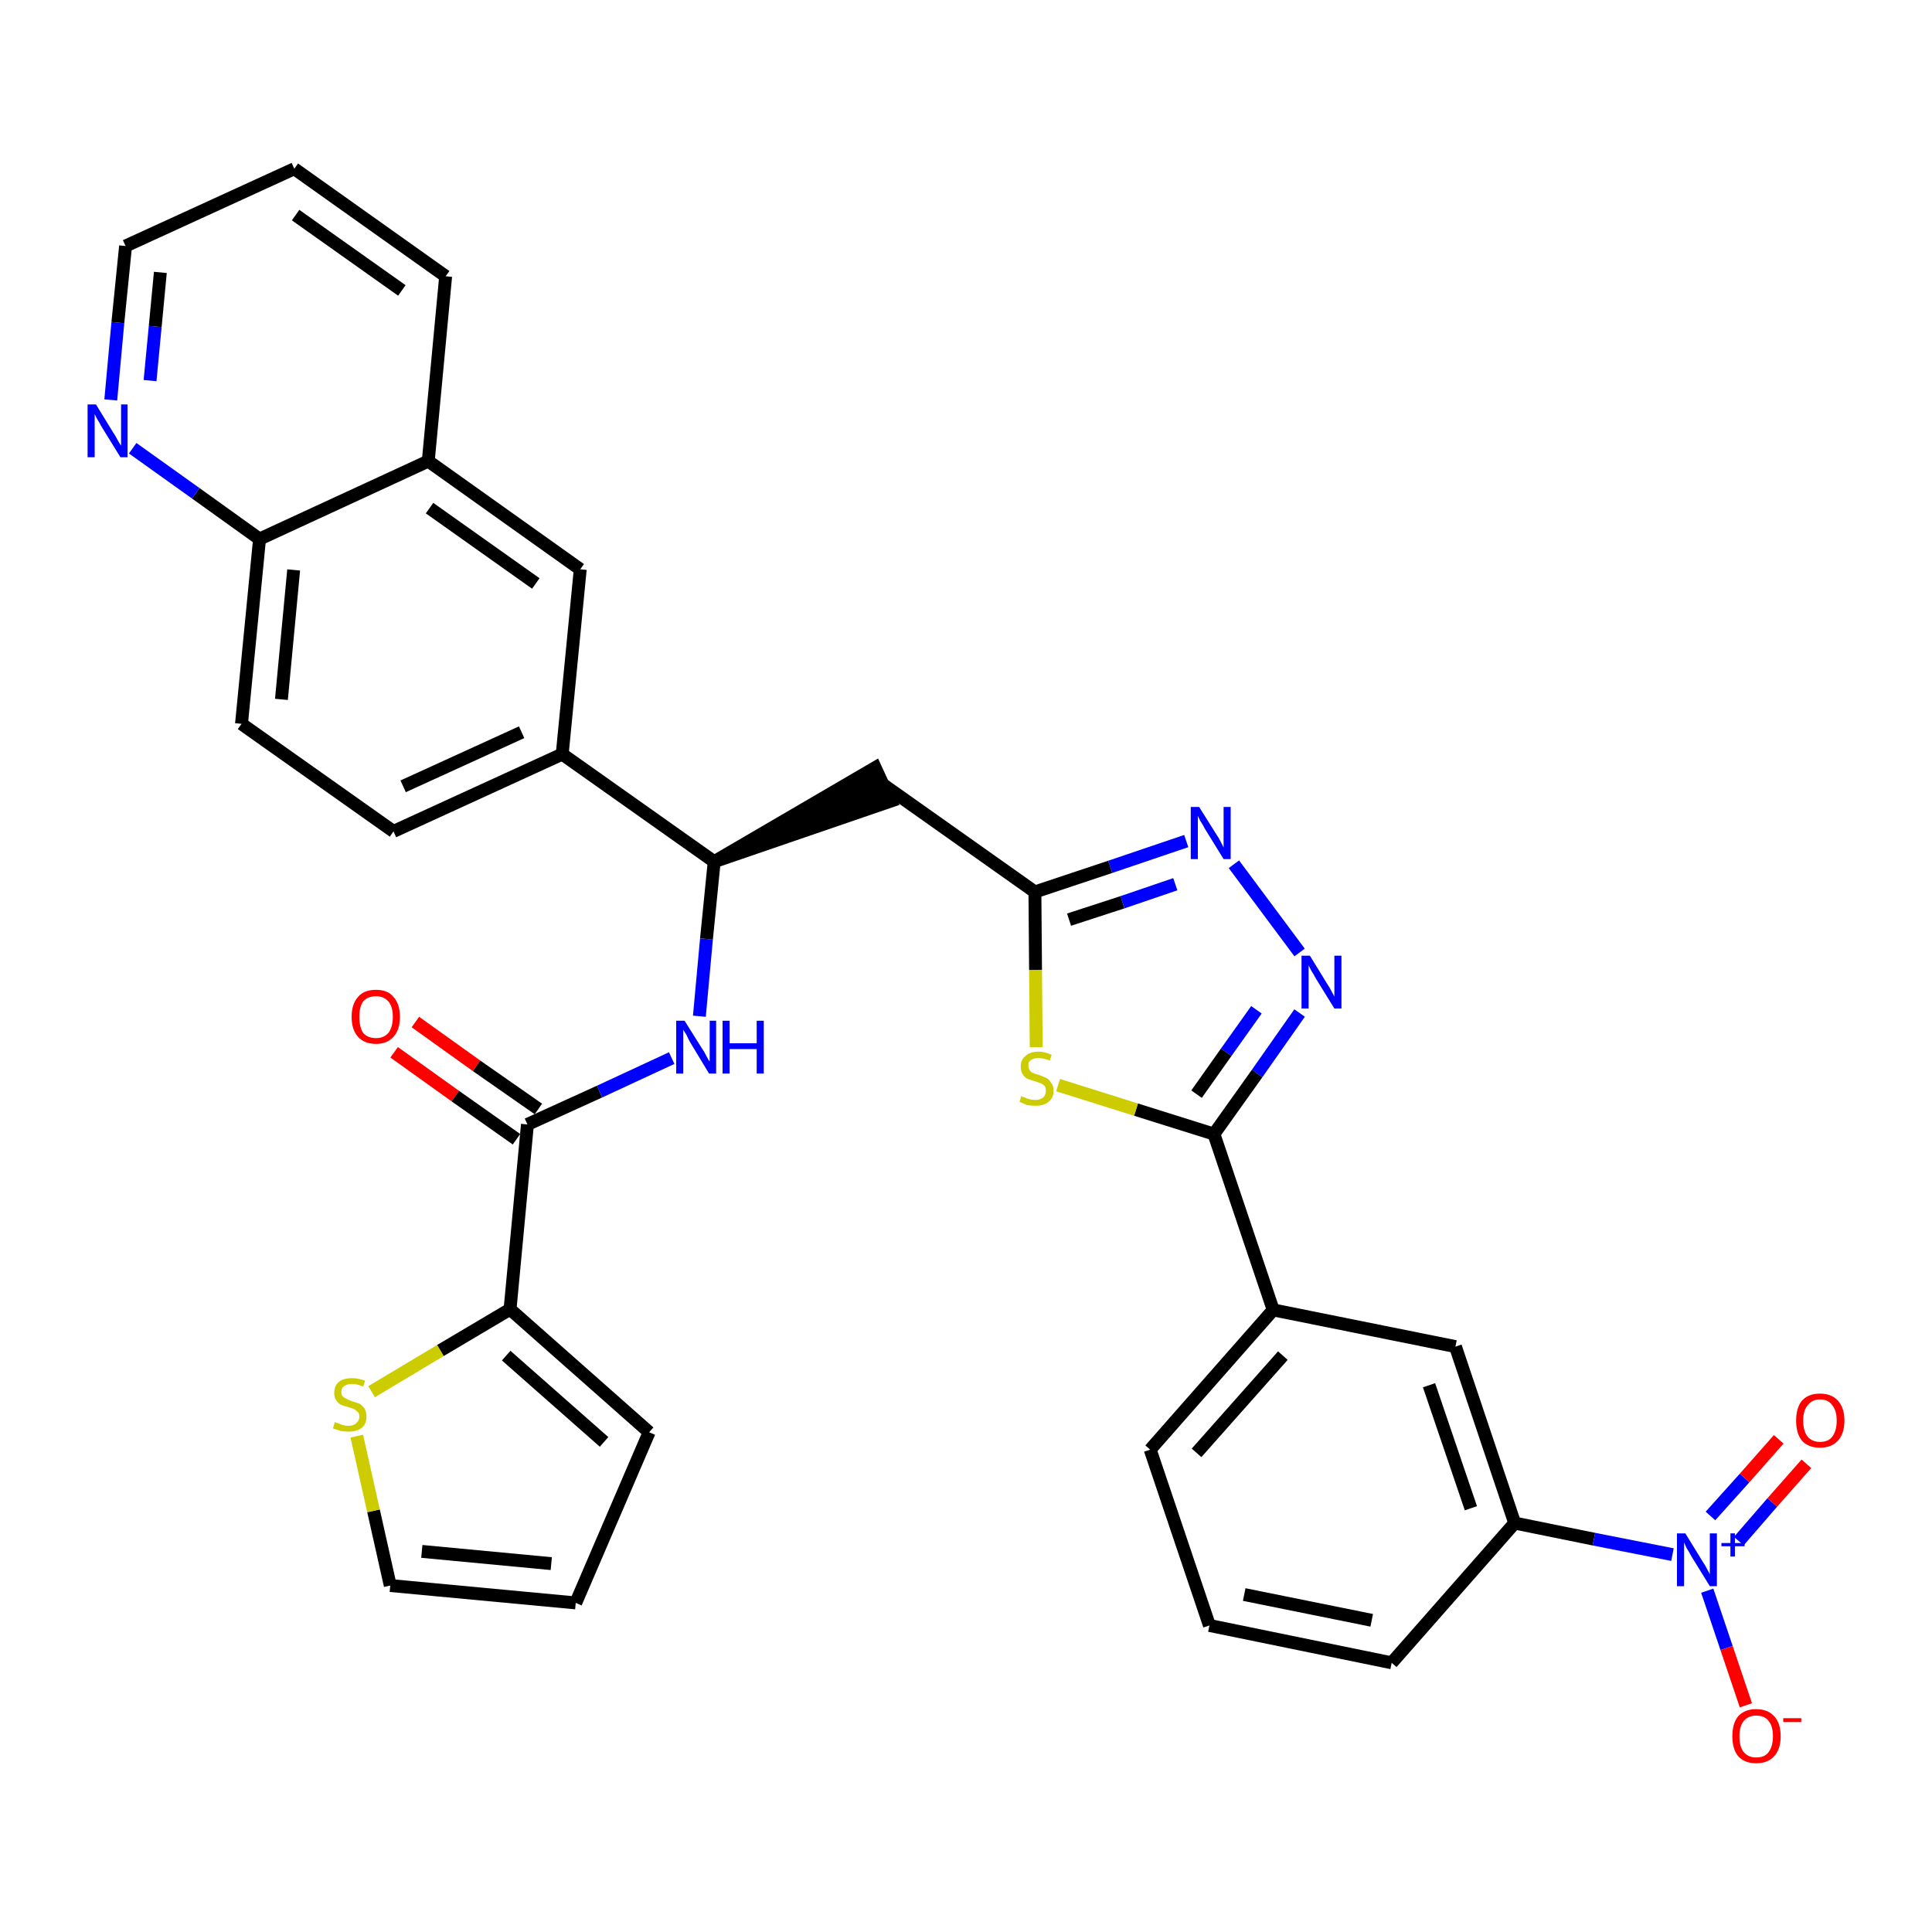 <?xml version='1.0' encoding='iso-8859-1'?>
<svg version='1.1' baseProfile='full'
              xmlns='http://www.w3.org/2000/svg'
                      xmlns:rdkit='http://www.rdkit.org/xml'
                      xmlns:xlink='http://www.w3.org/1999/xlink'
                  xml:space='preserve'
width='300px' height='300px' viewBox='0 0 300 300'>
<!-- END OF HEADER -->
<path class='bond-0 atom-0 atom-1' d='M 61.2,163.4 L 70.7,170.2' style='fill:none;fill-rule:evenodd;stroke:#FF0000;stroke-width:2.0px;stroke-linecap:butt;stroke-linejoin:miter;stroke-opacity:1' />
<path class='bond-0 atom-0 atom-1' d='M 70.7,170.2 L 80.2,176.9' style='fill:none;fill-rule:evenodd;stroke:#000000;stroke-width:2.0px;stroke-linecap:butt;stroke-linejoin:miter;stroke-opacity:1' />
<path class='bond-0 atom-0 atom-1' d='M 64.5,158.7 L 74.0,165.5' style='fill:none;fill-rule:evenodd;stroke:#FF0000;stroke-width:2.0px;stroke-linecap:butt;stroke-linejoin:miter;stroke-opacity:1' />
<path class='bond-0 atom-0 atom-1' d='M 74.0,165.5 L 83.6,172.2' style='fill:none;fill-rule:evenodd;stroke:#000000;stroke-width:2.0px;stroke-linecap:butt;stroke-linejoin:miter;stroke-opacity:1' />
<path class='bond-1 atom-1 atom-2' d='M 81.9,174.6 L 93.1,169.5' style='fill:none;fill-rule:evenodd;stroke:#000000;stroke-width:2.0px;stroke-linecap:butt;stroke-linejoin:miter;stroke-opacity:1' />
<path class='bond-1 atom-1 atom-2' d='M 93.1,169.5 L 104.3,164.3' style='fill:none;fill-rule:evenodd;stroke:#0000FF;stroke-width:2.0px;stroke-linecap:butt;stroke-linejoin:miter;stroke-opacity:1' />
<path class='bond-28 atom-1 atom-29' d='M 81.9,174.6 L 79.2,203.3' style='fill:none;fill-rule:evenodd;stroke:#000000;stroke-width:2.0px;stroke-linecap:butt;stroke-linejoin:miter;stroke-opacity:1' />
<path class='bond-2 atom-2 atom-3' d='M 108.6,157.8 L 109.7,145.8' style='fill:none;fill-rule:evenodd;stroke:#0000FF;stroke-width:2.0px;stroke-linecap:butt;stroke-linejoin:miter;stroke-opacity:1' />
<path class='bond-2 atom-2 atom-3' d='M 109.7,145.8 L 110.9,133.8' style='fill:none;fill-rule:evenodd;stroke:#000000;stroke-width:2.0px;stroke-linecap:butt;stroke-linejoin:miter;stroke-opacity:1' />
<path class='bond-3 atom-3 atom-4' d='M 110.9,133.8 L 138.3,124.4 L 135.9,119.2 Z' style='fill:#000000;fill-rule:evenodd;fill-opacity:1;stroke:#000000;stroke-width:2.0px;stroke-linecap:butt;stroke-linejoin:miter;stroke-opacity:1;' />
<path class='bond-18 atom-3 atom-19' d='M 110.9,133.8 L 87.3,117.1' style='fill:none;fill-rule:evenodd;stroke:#000000;stroke-width:2.0px;stroke-linecap:butt;stroke-linejoin:miter;stroke-opacity:1' />
<path class='bond-4 atom-4 atom-5' d='M 137.1,121.8 L 160.7,138.5' style='fill:none;fill-rule:evenodd;stroke:#000000;stroke-width:2.0px;stroke-linecap:butt;stroke-linejoin:miter;stroke-opacity:1' />
<path class='bond-5 atom-5 atom-6' d='M 160.7,138.5 L 172.4,134.6' style='fill:none;fill-rule:evenodd;stroke:#000000;stroke-width:2.0px;stroke-linecap:butt;stroke-linejoin:miter;stroke-opacity:1' />
<path class='bond-5 atom-5 atom-6' d='M 172.4,134.6 L 184.2,130.6' style='fill:none;fill-rule:evenodd;stroke:#0000FF;stroke-width:2.0px;stroke-linecap:butt;stroke-linejoin:miter;stroke-opacity:1' />
<path class='bond-5 atom-5 atom-6' d='M 166.0,142.8 L 174.3,140.1' style='fill:none;fill-rule:evenodd;stroke:#000000;stroke-width:2.0px;stroke-linecap:butt;stroke-linejoin:miter;stroke-opacity:1' />
<path class='bond-5 atom-5 atom-6' d='M 174.3,140.1 L 182.5,137.3' style='fill:none;fill-rule:evenodd;stroke:#0000FF;stroke-width:2.0px;stroke-linecap:butt;stroke-linejoin:miter;stroke-opacity:1' />
<path class='bond-33 atom-18 atom-5' d='M 160.9,162.6 L 160.8,150.6' style='fill:none;fill-rule:evenodd;stroke:#CCCC00;stroke-width:2.0px;stroke-linecap:butt;stroke-linejoin:miter;stroke-opacity:1' />
<path class='bond-33 atom-18 atom-5' d='M 160.8,150.6 L 160.7,138.5' style='fill:none;fill-rule:evenodd;stroke:#000000;stroke-width:2.0px;stroke-linecap:butt;stroke-linejoin:miter;stroke-opacity:1' />
<path class='bond-6 atom-6 atom-7' d='M 191.6,134.2 L 201.8,147.9' style='fill:none;fill-rule:evenodd;stroke:#0000FF;stroke-width:2.0px;stroke-linecap:butt;stroke-linejoin:miter;stroke-opacity:1' />
<path class='bond-7 atom-7 atom-8' d='M 201.8,157.3 L 195.2,166.7' style='fill:none;fill-rule:evenodd;stroke:#0000FF;stroke-width:2.0px;stroke-linecap:butt;stroke-linejoin:miter;stroke-opacity:1' />
<path class='bond-7 atom-7 atom-8' d='M 195.2,166.7 L 188.5,176.1' style='fill:none;fill-rule:evenodd;stroke:#000000;stroke-width:2.0px;stroke-linecap:butt;stroke-linejoin:miter;stroke-opacity:1' />
<path class='bond-7 atom-7 atom-8' d='M 195.1,156.8 L 190.4,163.4' style='fill:none;fill-rule:evenodd;stroke:#0000FF;stroke-width:2.0px;stroke-linecap:butt;stroke-linejoin:miter;stroke-opacity:1' />
<path class='bond-7 atom-7 atom-8' d='M 190.4,163.4 L 185.8,169.9' style='fill:none;fill-rule:evenodd;stroke:#000000;stroke-width:2.0px;stroke-linecap:butt;stroke-linejoin:miter;stroke-opacity:1' />
<path class='bond-8 atom-8 atom-9' d='M 188.5,176.1 L 197.7,203.4' style='fill:none;fill-rule:evenodd;stroke:#000000;stroke-width:2.0px;stroke-linecap:butt;stroke-linejoin:miter;stroke-opacity:1' />
<path class='bond-17 atom-8 atom-18' d='M 188.5,176.1 L 176.4,172.3' style='fill:none;fill-rule:evenodd;stroke:#000000;stroke-width:2.0px;stroke-linecap:butt;stroke-linejoin:miter;stroke-opacity:1' />
<path class='bond-17 atom-8 atom-18' d='M 176.4,172.3 L 164.3,168.5' style='fill:none;fill-rule:evenodd;stroke:#CCCC00;stroke-width:2.0px;stroke-linecap:butt;stroke-linejoin:miter;stroke-opacity:1' />
<path class='bond-9 atom-9 atom-10' d='M 197.7,203.4 L 178.6,225.1' style='fill:none;fill-rule:evenodd;stroke:#000000;stroke-width:2.0px;stroke-linecap:butt;stroke-linejoin:miter;stroke-opacity:1' />
<path class='bond-9 atom-9 atom-10' d='M 199.2,210.5 L 185.8,225.6' style='fill:none;fill-rule:evenodd;stroke:#000000;stroke-width:2.0px;stroke-linecap:butt;stroke-linejoin:miter;stroke-opacity:1' />
<path class='bond-36 atom-17 atom-9' d='M 226.0,209.1 L 197.7,203.4' style='fill:none;fill-rule:evenodd;stroke:#000000;stroke-width:2.0px;stroke-linecap:butt;stroke-linejoin:miter;stroke-opacity:1' />
<path class='bond-10 atom-10 atom-11' d='M 178.6,225.1 L 187.8,252.4' style='fill:none;fill-rule:evenodd;stroke:#000000;stroke-width:2.0px;stroke-linecap:butt;stroke-linejoin:miter;stroke-opacity:1' />
<path class='bond-11 atom-11 atom-12' d='M 187.8,252.4 L 216.1,258.2' style='fill:none;fill-rule:evenodd;stroke:#000000;stroke-width:2.0px;stroke-linecap:butt;stroke-linejoin:miter;stroke-opacity:1' />
<path class='bond-11 atom-11 atom-12' d='M 193.2,247.6 L 213.0,251.6' style='fill:none;fill-rule:evenodd;stroke:#000000;stroke-width:2.0px;stroke-linecap:butt;stroke-linejoin:miter;stroke-opacity:1' />
<path class='bond-12 atom-12 atom-13' d='M 216.1,258.2 L 235.2,236.5' style='fill:none;fill-rule:evenodd;stroke:#000000;stroke-width:2.0px;stroke-linecap:butt;stroke-linejoin:miter;stroke-opacity:1' />
<path class='bond-13 atom-13 atom-14' d='M 235.2,236.5 L 247.5,239.0' style='fill:none;fill-rule:evenodd;stroke:#000000;stroke-width:2.0px;stroke-linecap:butt;stroke-linejoin:miter;stroke-opacity:1' />
<path class='bond-13 atom-13 atom-14' d='M 247.5,239.0 L 259.7,241.4' style='fill:none;fill-rule:evenodd;stroke:#0000FF;stroke-width:2.0px;stroke-linecap:butt;stroke-linejoin:miter;stroke-opacity:1' />
<path class='bond-16 atom-13 atom-17' d='M 235.2,236.5 L 226.0,209.1' style='fill:none;fill-rule:evenodd;stroke:#000000;stroke-width:2.0px;stroke-linecap:butt;stroke-linejoin:miter;stroke-opacity:1' />
<path class='bond-16 atom-13 atom-17' d='M 228.4,234.2 L 221.9,215.1' style='fill:none;fill-rule:evenodd;stroke:#000000;stroke-width:2.0px;stroke-linecap:butt;stroke-linejoin:miter;stroke-opacity:1' />
<path class='bond-14 atom-14 atom-15' d='M 270.0,239.3 L 275.2,233.3' style='fill:none;fill-rule:evenodd;stroke:#0000FF;stroke-width:2.0px;stroke-linecap:butt;stroke-linejoin:miter;stroke-opacity:1' />
<path class='bond-14 atom-14 atom-15' d='M 275.2,233.3 L 280.5,227.3' style='fill:none;fill-rule:evenodd;stroke:#FF0000;stroke-width:2.0px;stroke-linecap:butt;stroke-linejoin:miter;stroke-opacity:1' />
<path class='bond-14 atom-14 atom-15' d='M 265.6,235.4 L 270.9,229.5' style='fill:none;fill-rule:evenodd;stroke:#0000FF;stroke-width:2.0px;stroke-linecap:butt;stroke-linejoin:miter;stroke-opacity:1' />
<path class='bond-14 atom-14 atom-15' d='M 270.9,229.5 L 276.2,223.5' style='fill:none;fill-rule:evenodd;stroke:#FF0000;stroke-width:2.0px;stroke-linecap:butt;stroke-linejoin:miter;stroke-opacity:1' />
<path class='bond-15 atom-14 atom-16' d='M 265.1,247.0 L 268.1,255.9' style='fill:none;fill-rule:evenodd;stroke:#0000FF;stroke-width:2.0px;stroke-linecap:butt;stroke-linejoin:miter;stroke-opacity:1' />
<path class='bond-15 atom-14 atom-16' d='M 268.1,255.9 L 271.1,264.8' style='fill:none;fill-rule:evenodd;stroke:#FF0000;stroke-width:2.0px;stroke-linecap:butt;stroke-linejoin:miter;stroke-opacity:1' />
<path class='bond-19 atom-19 atom-20' d='M 87.3,117.1 L 61.1,129.1' style='fill:none;fill-rule:evenodd;stroke:#000000;stroke-width:2.0px;stroke-linecap:butt;stroke-linejoin:miter;stroke-opacity:1' />
<path class='bond-19 atom-19 atom-20' d='M 81.0,113.7 L 62.6,122.1' style='fill:none;fill-rule:evenodd;stroke:#000000;stroke-width:2.0px;stroke-linecap:butt;stroke-linejoin:miter;stroke-opacity:1' />
<path class='bond-34 atom-28 atom-19' d='M 90.1,88.4 L 87.3,117.1' style='fill:none;fill-rule:evenodd;stroke:#000000;stroke-width:2.0px;stroke-linecap:butt;stroke-linejoin:miter;stroke-opacity:1' />
<path class='bond-20 atom-20 atom-21' d='M 61.1,129.1 L 37.5,112.4' style='fill:none;fill-rule:evenodd;stroke:#000000;stroke-width:2.0px;stroke-linecap:butt;stroke-linejoin:miter;stroke-opacity:1' />
<path class='bond-21 atom-21 atom-22' d='M 37.5,112.4 L 40.3,83.7' style='fill:none;fill-rule:evenodd;stroke:#000000;stroke-width:2.0px;stroke-linecap:butt;stroke-linejoin:miter;stroke-opacity:1' />
<path class='bond-21 atom-21 atom-22' d='M 43.7,108.6 L 45.6,88.5' style='fill:none;fill-rule:evenodd;stroke:#000000;stroke-width:2.0px;stroke-linecap:butt;stroke-linejoin:miter;stroke-opacity:1' />
<path class='bond-22 atom-22 atom-23' d='M 40.3,83.7 L 30.4,76.6' style='fill:none;fill-rule:evenodd;stroke:#000000;stroke-width:2.0px;stroke-linecap:butt;stroke-linejoin:miter;stroke-opacity:1' />
<path class='bond-22 atom-22 atom-23' d='M 30.4,76.6 L 20.6,69.6' style='fill:none;fill-rule:evenodd;stroke:#0000FF;stroke-width:2.0px;stroke-linecap:butt;stroke-linejoin:miter;stroke-opacity:1' />
<path class='bond-37 atom-27 atom-22' d='M 66.5,71.6 L 40.3,83.7' style='fill:none;fill-rule:evenodd;stroke:#000000;stroke-width:2.0px;stroke-linecap:butt;stroke-linejoin:miter;stroke-opacity:1' />
<path class='bond-23 atom-23 atom-24' d='M 17.2,62.1 L 18.3,50.1' style='fill:none;fill-rule:evenodd;stroke:#0000FF;stroke-width:2.0px;stroke-linecap:butt;stroke-linejoin:miter;stroke-opacity:1' />
<path class='bond-23 atom-23 atom-24' d='M 18.3,50.1 L 19.5,38.2' style='fill:none;fill-rule:evenodd;stroke:#000000;stroke-width:2.0px;stroke-linecap:butt;stroke-linejoin:miter;stroke-opacity:1' />
<path class='bond-23 atom-23 atom-24' d='M 23.3,59.1 L 24.1,50.7' style='fill:none;fill-rule:evenodd;stroke:#0000FF;stroke-width:2.0px;stroke-linecap:butt;stroke-linejoin:miter;stroke-opacity:1' />
<path class='bond-23 atom-23 atom-24' d='M 24.1,50.7 L 24.9,42.3' style='fill:none;fill-rule:evenodd;stroke:#000000;stroke-width:2.0px;stroke-linecap:butt;stroke-linejoin:miter;stroke-opacity:1' />
<path class='bond-24 atom-24 atom-25' d='M 19.5,38.2 L 45.7,26.2' style='fill:none;fill-rule:evenodd;stroke:#000000;stroke-width:2.0px;stroke-linecap:butt;stroke-linejoin:miter;stroke-opacity:1' />
<path class='bond-25 atom-25 atom-26' d='M 45.7,26.2 L 69.2,42.9' style='fill:none;fill-rule:evenodd;stroke:#000000;stroke-width:2.0px;stroke-linecap:butt;stroke-linejoin:miter;stroke-opacity:1' />
<path class='bond-25 atom-25 atom-26' d='M 45.9,33.4 L 62.4,45.1' style='fill:none;fill-rule:evenodd;stroke:#000000;stroke-width:2.0px;stroke-linecap:butt;stroke-linejoin:miter;stroke-opacity:1' />
<path class='bond-26 atom-26 atom-27' d='M 69.2,42.9 L 66.5,71.6' style='fill:none;fill-rule:evenodd;stroke:#000000;stroke-width:2.0px;stroke-linecap:butt;stroke-linejoin:miter;stroke-opacity:1' />
<path class='bond-27 atom-27 atom-28' d='M 66.5,71.6 L 90.1,88.4' style='fill:none;fill-rule:evenodd;stroke:#000000;stroke-width:2.0px;stroke-linecap:butt;stroke-linejoin:miter;stroke-opacity:1' />
<path class='bond-27 atom-27 atom-28' d='M 66.7,78.9 L 83.2,90.6' style='fill:none;fill-rule:evenodd;stroke:#000000;stroke-width:2.0px;stroke-linecap:butt;stroke-linejoin:miter;stroke-opacity:1' />
<path class='bond-29 atom-29 atom-30' d='M 79.2,203.3 L 100.8,222.4' style='fill:none;fill-rule:evenodd;stroke:#000000;stroke-width:2.0px;stroke-linecap:butt;stroke-linejoin:miter;stroke-opacity:1' />
<path class='bond-29 atom-29 atom-30' d='M 78.6,210.5 L 93.8,223.9' style='fill:none;fill-rule:evenodd;stroke:#000000;stroke-width:2.0px;stroke-linecap:butt;stroke-linejoin:miter;stroke-opacity:1' />
<path class='bond-35 atom-33 atom-29' d='M 57.7,216.1 L 68.4,209.7' style='fill:none;fill-rule:evenodd;stroke:#CCCC00;stroke-width:2.0px;stroke-linecap:butt;stroke-linejoin:miter;stroke-opacity:1' />
<path class='bond-35 atom-33 atom-29' d='M 68.4,209.7 L 79.2,203.3' style='fill:none;fill-rule:evenodd;stroke:#000000;stroke-width:2.0px;stroke-linecap:butt;stroke-linejoin:miter;stroke-opacity:1' />
<path class='bond-30 atom-30 atom-31' d='M 100.8,222.4 L 89.4,248.9' style='fill:none;fill-rule:evenodd;stroke:#000000;stroke-width:2.0px;stroke-linecap:butt;stroke-linejoin:miter;stroke-opacity:1' />
<path class='bond-31 atom-31 atom-32' d='M 89.4,248.9 L 60.6,246.2' style='fill:none;fill-rule:evenodd;stroke:#000000;stroke-width:2.0px;stroke-linecap:butt;stroke-linejoin:miter;stroke-opacity:1' />
<path class='bond-31 atom-31 atom-32' d='M 85.6,242.8 L 65.5,240.9' style='fill:none;fill-rule:evenodd;stroke:#000000;stroke-width:2.0px;stroke-linecap:butt;stroke-linejoin:miter;stroke-opacity:1' />
<path class='bond-32 atom-32 atom-33' d='M 60.6,246.2 L 58.0,234.6' style='fill:none;fill-rule:evenodd;stroke:#000000;stroke-width:2.0px;stroke-linecap:butt;stroke-linejoin:miter;stroke-opacity:1' />
<path class='bond-32 atom-32 atom-33' d='M 58.0,234.6 L 55.4,223.0' style='fill:none;fill-rule:evenodd;stroke:#CCCC00;stroke-width:2.0px;stroke-linecap:butt;stroke-linejoin:miter;stroke-opacity:1' />
<path  class='atom-0' d='M 54.6 157.9
Q 54.6 155.9, 55.6 154.8
Q 56.5 153.7, 58.4 153.7
Q 60.2 153.7, 61.1 154.8
Q 62.1 155.9, 62.1 157.9
Q 62.1 159.9, 61.1 161.0
Q 60.1 162.1, 58.4 162.1
Q 56.6 162.1, 55.6 161.0
Q 54.6 159.9, 54.6 157.9
M 58.4 161.2
Q 59.6 161.2, 60.3 160.4
Q 61.0 159.5, 61.0 157.9
Q 61.0 156.3, 60.3 155.5
Q 59.6 154.7, 58.4 154.7
Q 57.1 154.7, 56.4 155.5
Q 55.8 156.3, 55.8 157.9
Q 55.8 159.5, 56.4 160.4
Q 57.1 161.2, 58.4 161.2
' fill='#FF0000'/>
<path  class='atom-2' d='M 106.3 158.5
L 109.0 162.8
Q 109.3 163.2, 109.7 164.0
Q 110.1 164.8, 110.2 164.8
L 110.2 158.5
L 111.2 158.5
L 111.2 166.7
L 110.1 166.7
L 107.2 161.9
Q 106.9 161.4, 106.6 160.7
Q 106.2 160.1, 106.1 159.9
L 106.1 166.7
L 105.0 166.7
L 105.0 158.5
L 106.3 158.5
' fill='#0000FF'/>
<path  class='atom-2' d='M 112.2 158.5
L 113.3 158.5
L 113.3 162.0
L 117.5 162.0
L 117.5 158.5
L 118.6 158.5
L 118.6 166.7
L 117.5 166.7
L 117.5 162.9
L 113.3 162.9
L 113.3 166.7
L 112.2 166.7
L 112.2 158.5
' fill='#0000FF'/>
<path  class='atom-6' d='M 186.2 125.3
L 188.9 129.6
Q 189.2 130.0, 189.6 130.8
Q 190.0 131.6, 190.0 131.6
L 190.0 125.3
L 191.1 125.3
L 191.1 133.4
L 190.0 133.4
L 187.1 128.7
Q 186.8 128.1, 186.4 127.5
Q 186.1 126.9, 186.0 126.7
L 186.0 133.4
L 184.9 133.4
L 184.9 125.3
L 186.2 125.3
' fill='#0000FF'/>
<path  class='atom-7' d='M 203.4 148.4
L 206.1 152.8
Q 206.4 153.2, 206.8 154.0
Q 207.2 154.7, 207.2 154.8
L 207.2 148.4
L 208.3 148.4
L 208.3 156.6
L 207.2 156.6
L 204.3 151.9
Q 204.0 151.3, 203.6 150.7
Q 203.3 150.1, 203.2 149.9
L 203.2 156.6
L 202.1 156.6
L 202.1 148.4
L 203.4 148.4
' fill='#0000FF'/>
<path  class='atom-14' d='M 261.7 238.1
L 264.4 242.5
Q 264.7 242.9, 265.1 243.7
Q 265.5 244.4, 265.5 244.5
L 265.5 238.1
L 266.6 238.1
L 266.6 246.3
L 265.5 246.3
L 262.6 241.6
Q 262.3 241.0, 261.9 240.4
Q 261.6 239.7, 261.5 239.5
L 261.5 246.3
L 260.4 246.3
L 260.4 238.1
L 261.7 238.1
' fill='#0000FF'/>
<path  class='atom-14' d='M 267.3 239.6
L 268.7 239.6
L 268.7 238.1
L 269.4 238.1
L 269.4 239.6
L 270.9 239.6
L 270.9 240.1
L 269.4 240.1
L 269.4 241.7
L 268.7 241.7
L 268.7 240.1
L 267.3 240.1
L 267.3 239.6
' fill='#0000FF'/>
<path  class='atom-15' d='M 278.9 220.6
Q 278.9 218.6, 279.8 217.5
Q 280.8 216.4, 282.6 216.4
Q 284.4 216.4, 285.4 217.5
Q 286.4 218.6, 286.4 220.6
Q 286.4 222.6, 285.4 223.7
Q 284.4 224.8, 282.6 224.8
Q 280.8 224.8, 279.8 223.7
Q 278.9 222.6, 278.9 220.6
M 282.6 223.9
Q 283.9 223.9, 284.5 223.1
Q 285.2 222.2, 285.2 220.6
Q 285.2 219.0, 284.5 218.2
Q 283.9 217.3, 282.6 217.3
Q 281.4 217.3, 280.7 218.2
Q 280.0 219.0, 280.0 220.6
Q 280.0 222.2, 280.7 223.1
Q 281.4 223.9, 282.6 223.9
' fill='#FF0000'/>
<path  class='atom-16' d='M 269.0 269.6
Q 269.0 267.6, 269.9 266.5
Q 270.9 265.4, 272.7 265.4
Q 274.5 265.4, 275.5 266.5
Q 276.5 267.6, 276.5 269.6
Q 276.5 271.6, 275.5 272.7
Q 274.5 273.8, 272.7 273.8
Q 270.9 273.8, 269.9 272.7
Q 269.0 271.6, 269.0 269.6
M 272.7 272.9
Q 274.0 272.9, 274.6 272.1
Q 275.3 271.2, 275.3 269.6
Q 275.3 268.0, 274.6 267.2
Q 274.0 266.4, 272.7 266.4
Q 271.5 266.4, 270.8 267.2
Q 270.1 268.0, 270.1 269.6
Q 270.1 271.3, 270.8 272.1
Q 271.5 272.9, 272.7 272.9
' fill='#FF0000'/>
<path  class='atom-16' d='M 276.9 266.8
L 279.7 266.8
L 279.7 267.4
L 276.9 267.4
L 276.9 266.8
' fill='#FF0000'/>
<path  class='atom-18' d='M 158.6 170.2
Q 158.7 170.3, 159.1 170.4
Q 159.5 170.6, 159.9 170.7
Q 160.3 170.8, 160.8 170.8
Q 161.5 170.8, 162.0 170.4
Q 162.4 170.0, 162.4 169.4
Q 162.4 168.9, 162.2 168.6
Q 162.0 168.4, 161.6 168.2
Q 161.3 168.1, 160.7 167.9
Q 160.0 167.7, 159.5 167.5
Q 159.1 167.3, 158.8 166.8
Q 158.5 166.4, 158.5 165.6
Q 158.5 164.6, 159.2 164.0
Q 159.9 163.3, 161.3 163.3
Q 162.2 163.3, 163.3 163.8
L 163.0 164.7
Q 162.1 164.3, 161.3 164.3
Q 160.5 164.3, 160.1 164.6
Q 159.6 164.9, 159.7 165.5
Q 159.7 165.9, 159.9 166.2
Q 160.1 166.5, 160.4 166.6
Q 160.8 166.8, 161.3 166.9
Q 162.1 167.2, 162.5 167.4
Q 162.9 167.6, 163.2 168.1
Q 163.6 168.6, 163.6 169.4
Q 163.6 170.5, 162.8 171.1
Q 162.1 171.7, 160.8 171.7
Q 160.1 171.7, 159.5 171.6
Q 159.0 171.4, 158.3 171.1
L 158.6 170.2
' fill='#CCCC00'/>
<path  class='atom-23' d='M 14.9 62.8
L 17.6 67.2
Q 17.9 67.6, 18.3 68.4
Q 18.7 69.1, 18.8 69.2
L 18.8 62.8
L 19.8 62.8
L 19.8 71.0
L 18.7 71.0
L 15.8 66.3
Q 15.5 65.7, 15.1 65.1
Q 14.8 64.5, 14.7 64.3
L 14.7 71.0
L 13.6 71.0
L 13.6 62.8
L 14.9 62.8
' fill='#0000FF'/>
<path  class='atom-33' d='M 52.0 220.8
Q 52.1 220.9, 52.5 221.0
Q 52.9 221.2, 53.3 221.3
Q 53.7 221.4, 54.1 221.4
Q 54.9 221.4, 55.3 221.0
Q 55.8 220.6, 55.8 220.0
Q 55.8 219.5, 55.6 219.3
Q 55.3 219.0, 55.0 218.8
Q 54.7 218.7, 54.1 218.5
Q 53.3 218.3, 52.9 218.1
Q 52.5 217.9, 52.2 217.4
Q 51.9 217.0, 51.9 216.3
Q 51.9 215.2, 52.6 214.6
Q 53.3 214.0, 54.7 214.0
Q 55.6 214.0, 56.7 214.4
L 56.4 215.3
Q 55.4 214.9, 54.7 214.9
Q 53.9 214.9, 53.5 215.2
Q 53.0 215.5, 53.0 216.1
Q 53.0 216.6, 53.2 216.8
Q 53.5 217.1, 53.8 217.2
Q 54.1 217.4, 54.7 217.6
Q 55.4 217.8, 55.9 218.0
Q 56.3 218.3, 56.6 218.7
Q 56.9 219.2, 56.9 220.0
Q 56.9 221.1, 56.2 221.7
Q 55.4 222.3, 54.2 222.3
Q 53.4 222.3, 52.9 222.2
Q 52.3 222.0, 51.7 221.8
L 52.0 220.8
' fill='#CCCC00'/>
</svg>
